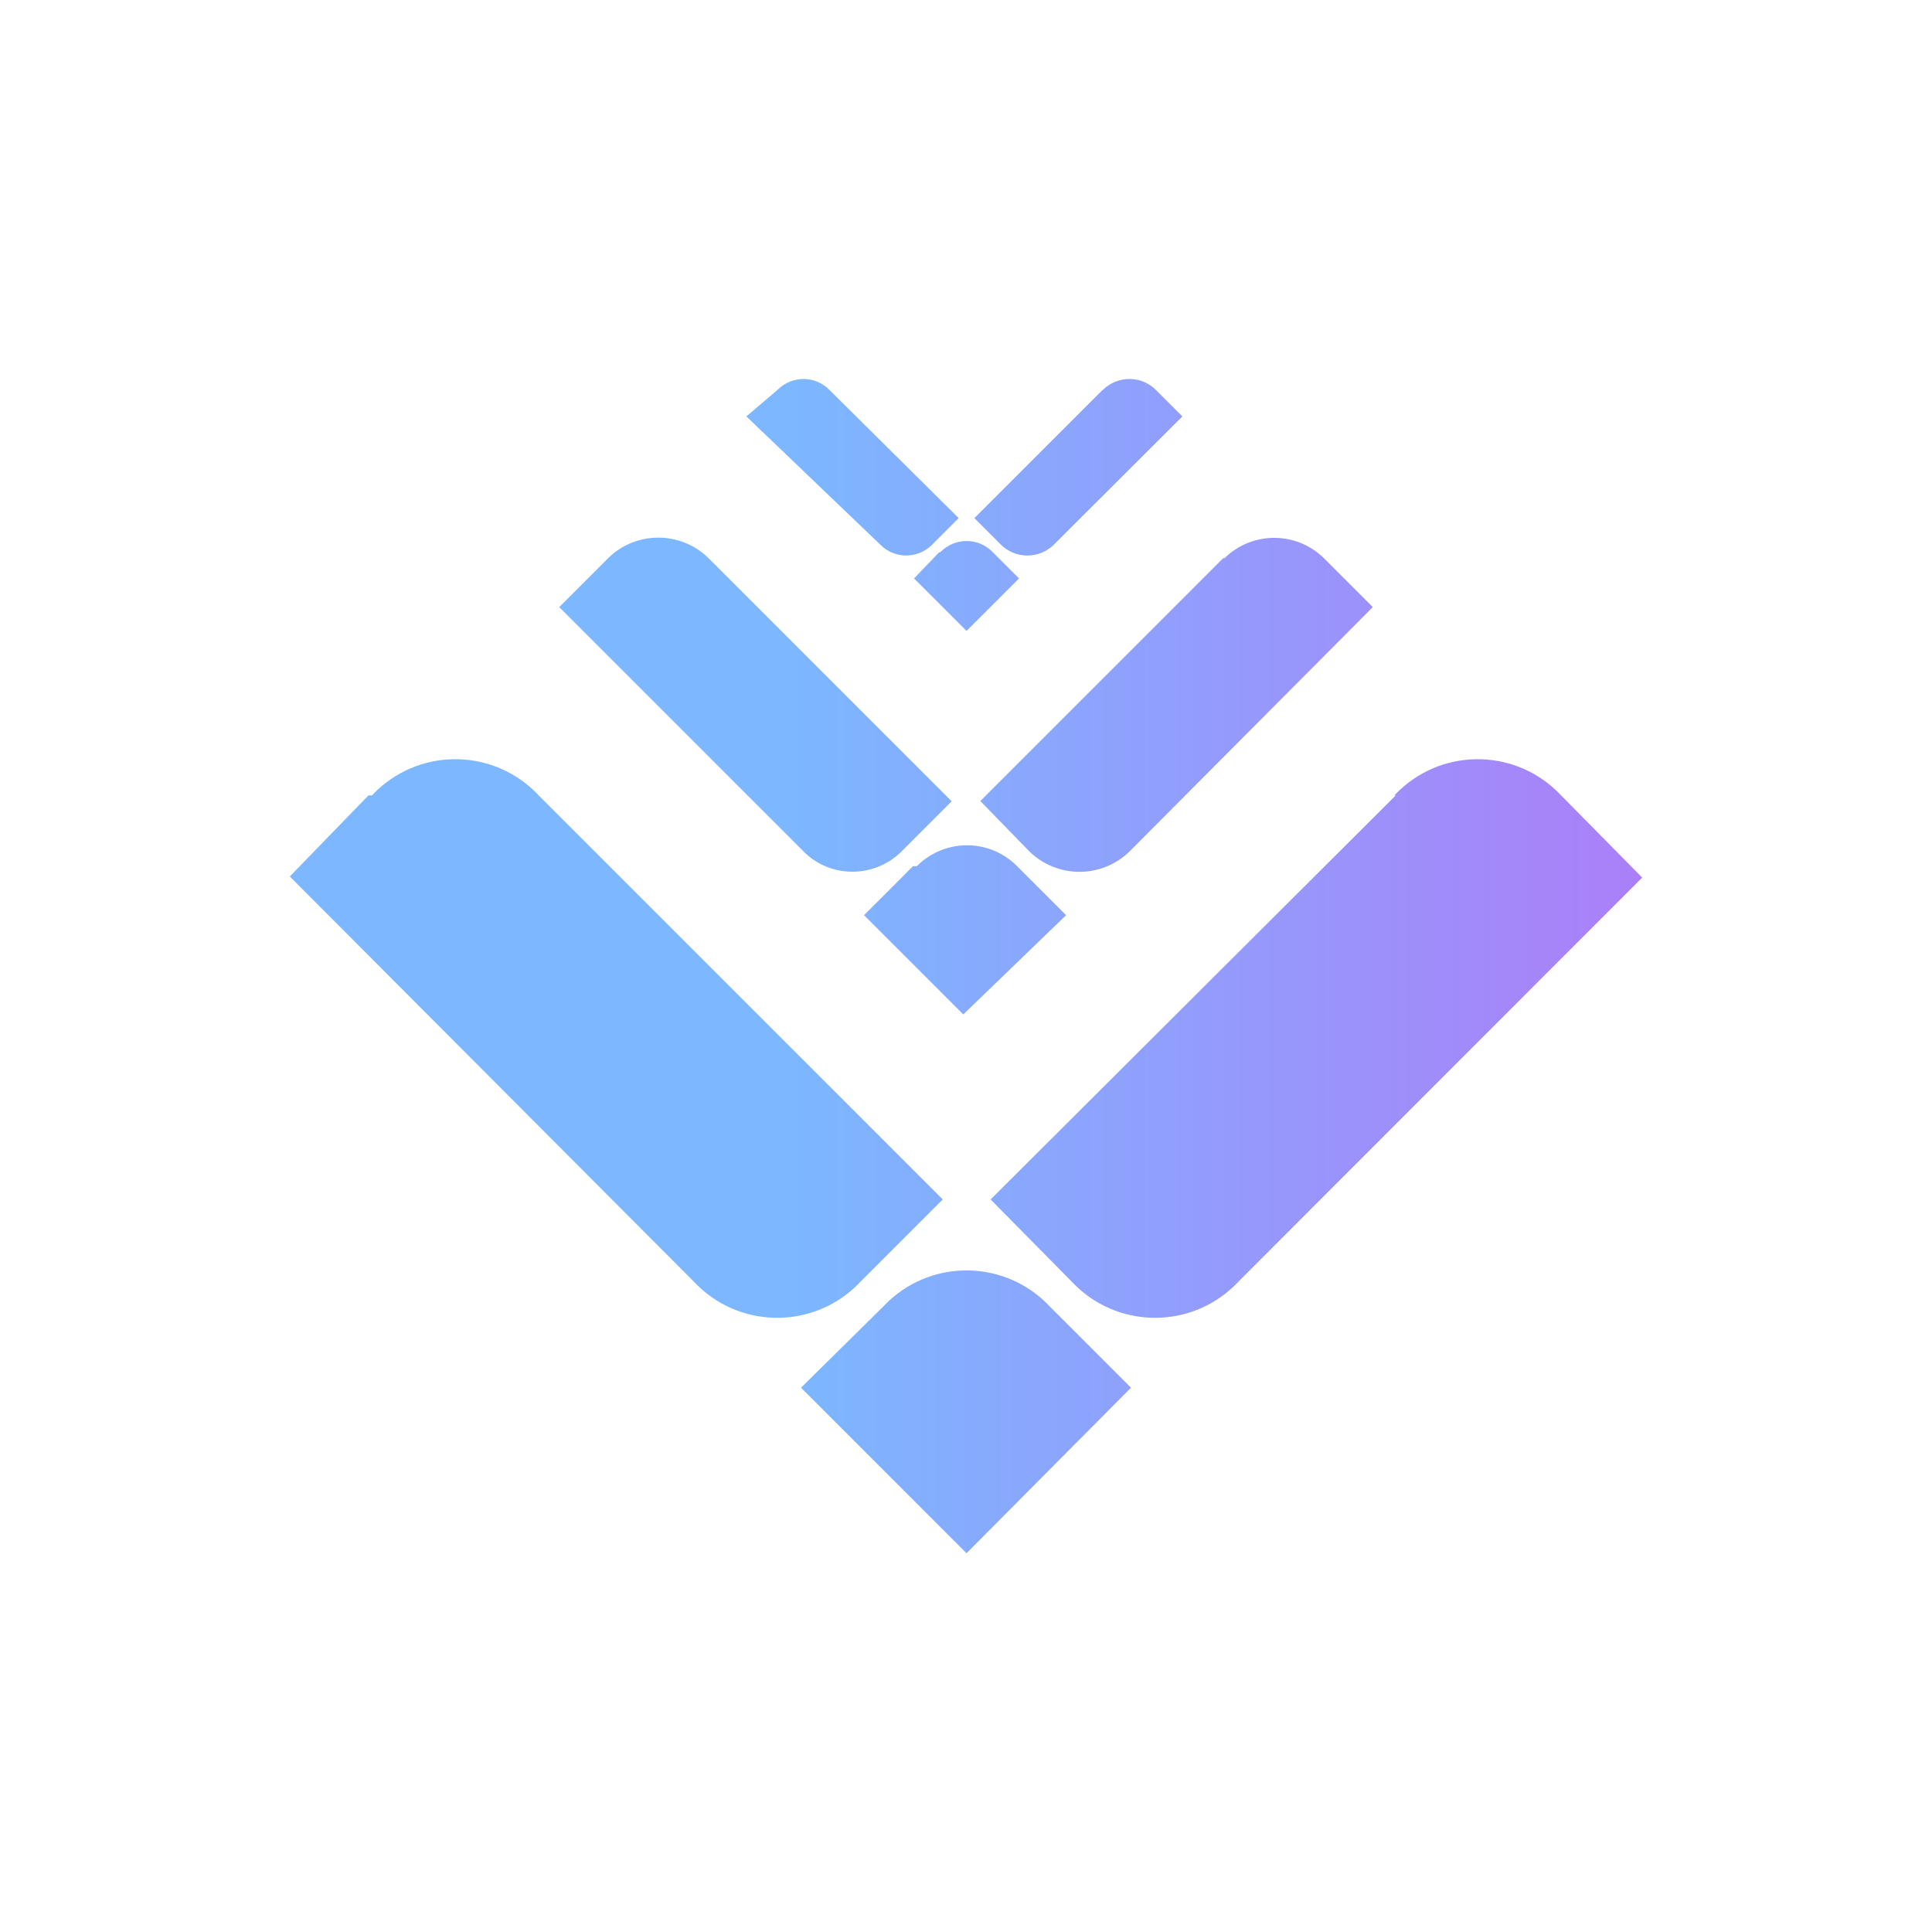 <svg width="250" height="250" viewBox="0 0 250 250" fill="none" xmlns="http://www.w3.org/2000/svg">
<path d="M142.64 50.488L126.085 67.043L129.48 70.438C131.37 72.363 134.45 72.363 136.375 70.473L136.41 70.438L153 53.883L149.605 50.488C147.715 48.563 144.635 48.563 142.71 50.453C142.675 50.453 142.675 50.488 142.64 50.488ZM100.57 50.488L96.58 53.883L113.87 70.438C115.69 72.328 118.665 72.363 120.555 70.543C120.59 70.508 120.625 70.473 120.66 70.438L124.055 67.043L107.36 50.488C105.54 48.598 102.565 48.563 100.675 50.383C100.64 50.418 100.605 50.453 100.57 50.488ZM158.285 72.223L126.855 103.653L133.19 110.163C136.795 113.698 142.57 113.698 146.175 110.163L177.64 78.558L171.305 72.223C167.735 68.723 162.03 68.723 158.46 72.223H158.285ZM78.695 72.223L72.36 78.558L103.825 110.023C107.255 113.628 112.96 113.733 116.565 110.268C116.67 110.198 116.74 110.093 116.81 110.023L123.145 103.688L91.68 72.223C88.075 68.688 82.3 68.688 78.695 72.223ZM121.535 71.453L118.28 74.848L125.07 81.638L131.86 74.848L128.465 71.453C126.645 69.563 123.67 69.528 121.78 71.348C121.745 71.383 121.71 71.418 121.675 71.453H121.535ZM180.615 102.918L128.185 155.208L138.685 165.848C144.25 171.798 153.595 172.113 159.545 166.548C159.79 166.338 160 166.093 160.245 165.848L212.5 113.558L202 102.918C196.435 96.968 187.09 96.653 181.14 102.218C180.895 102.428 180.685 102.673 180.44 102.918H180.615ZM47.685 102.918L37.5 113.418L89.79 165.848C95.355 171.798 104.7 172.113 110.65 166.548C110.895 166.338 111.105 166.093 111.35 165.848L121.99 155.208L69.7 102.918C64.135 96.968 54.79 96.653 48.84 102.218C48.595 102.428 48.385 102.673 48.14 102.918H47.685ZM118.14 112.088L111.805 118.423L124.65 131.268L137.95 118.423L131.615 112.088C128.045 108.483 122.27 108.483 118.665 112.053L118.63 112.088H118.14ZM114.29 169.068L103.65 179.568L125.07 200.988L146.35 179.568L135.85 169.068C130.285 163.118 120.94 162.803 114.99 168.368C114.745 168.613 114.5 168.858 114.29 169.068Z" fill="url(#paint0_linear_242_93597)"/>
<defs>
<linearGradient id="paint0_linear_242_93597" x1="102.447" y1="125.01" x2="247.697" y2="125.01" gradientUnits="userSpaceOnUse">
<stop stop-color="#7CB7FF"/>
<stop offset="1" stop-color="#BA6DF6"/>
</linearGradient>
</defs>
</svg>
